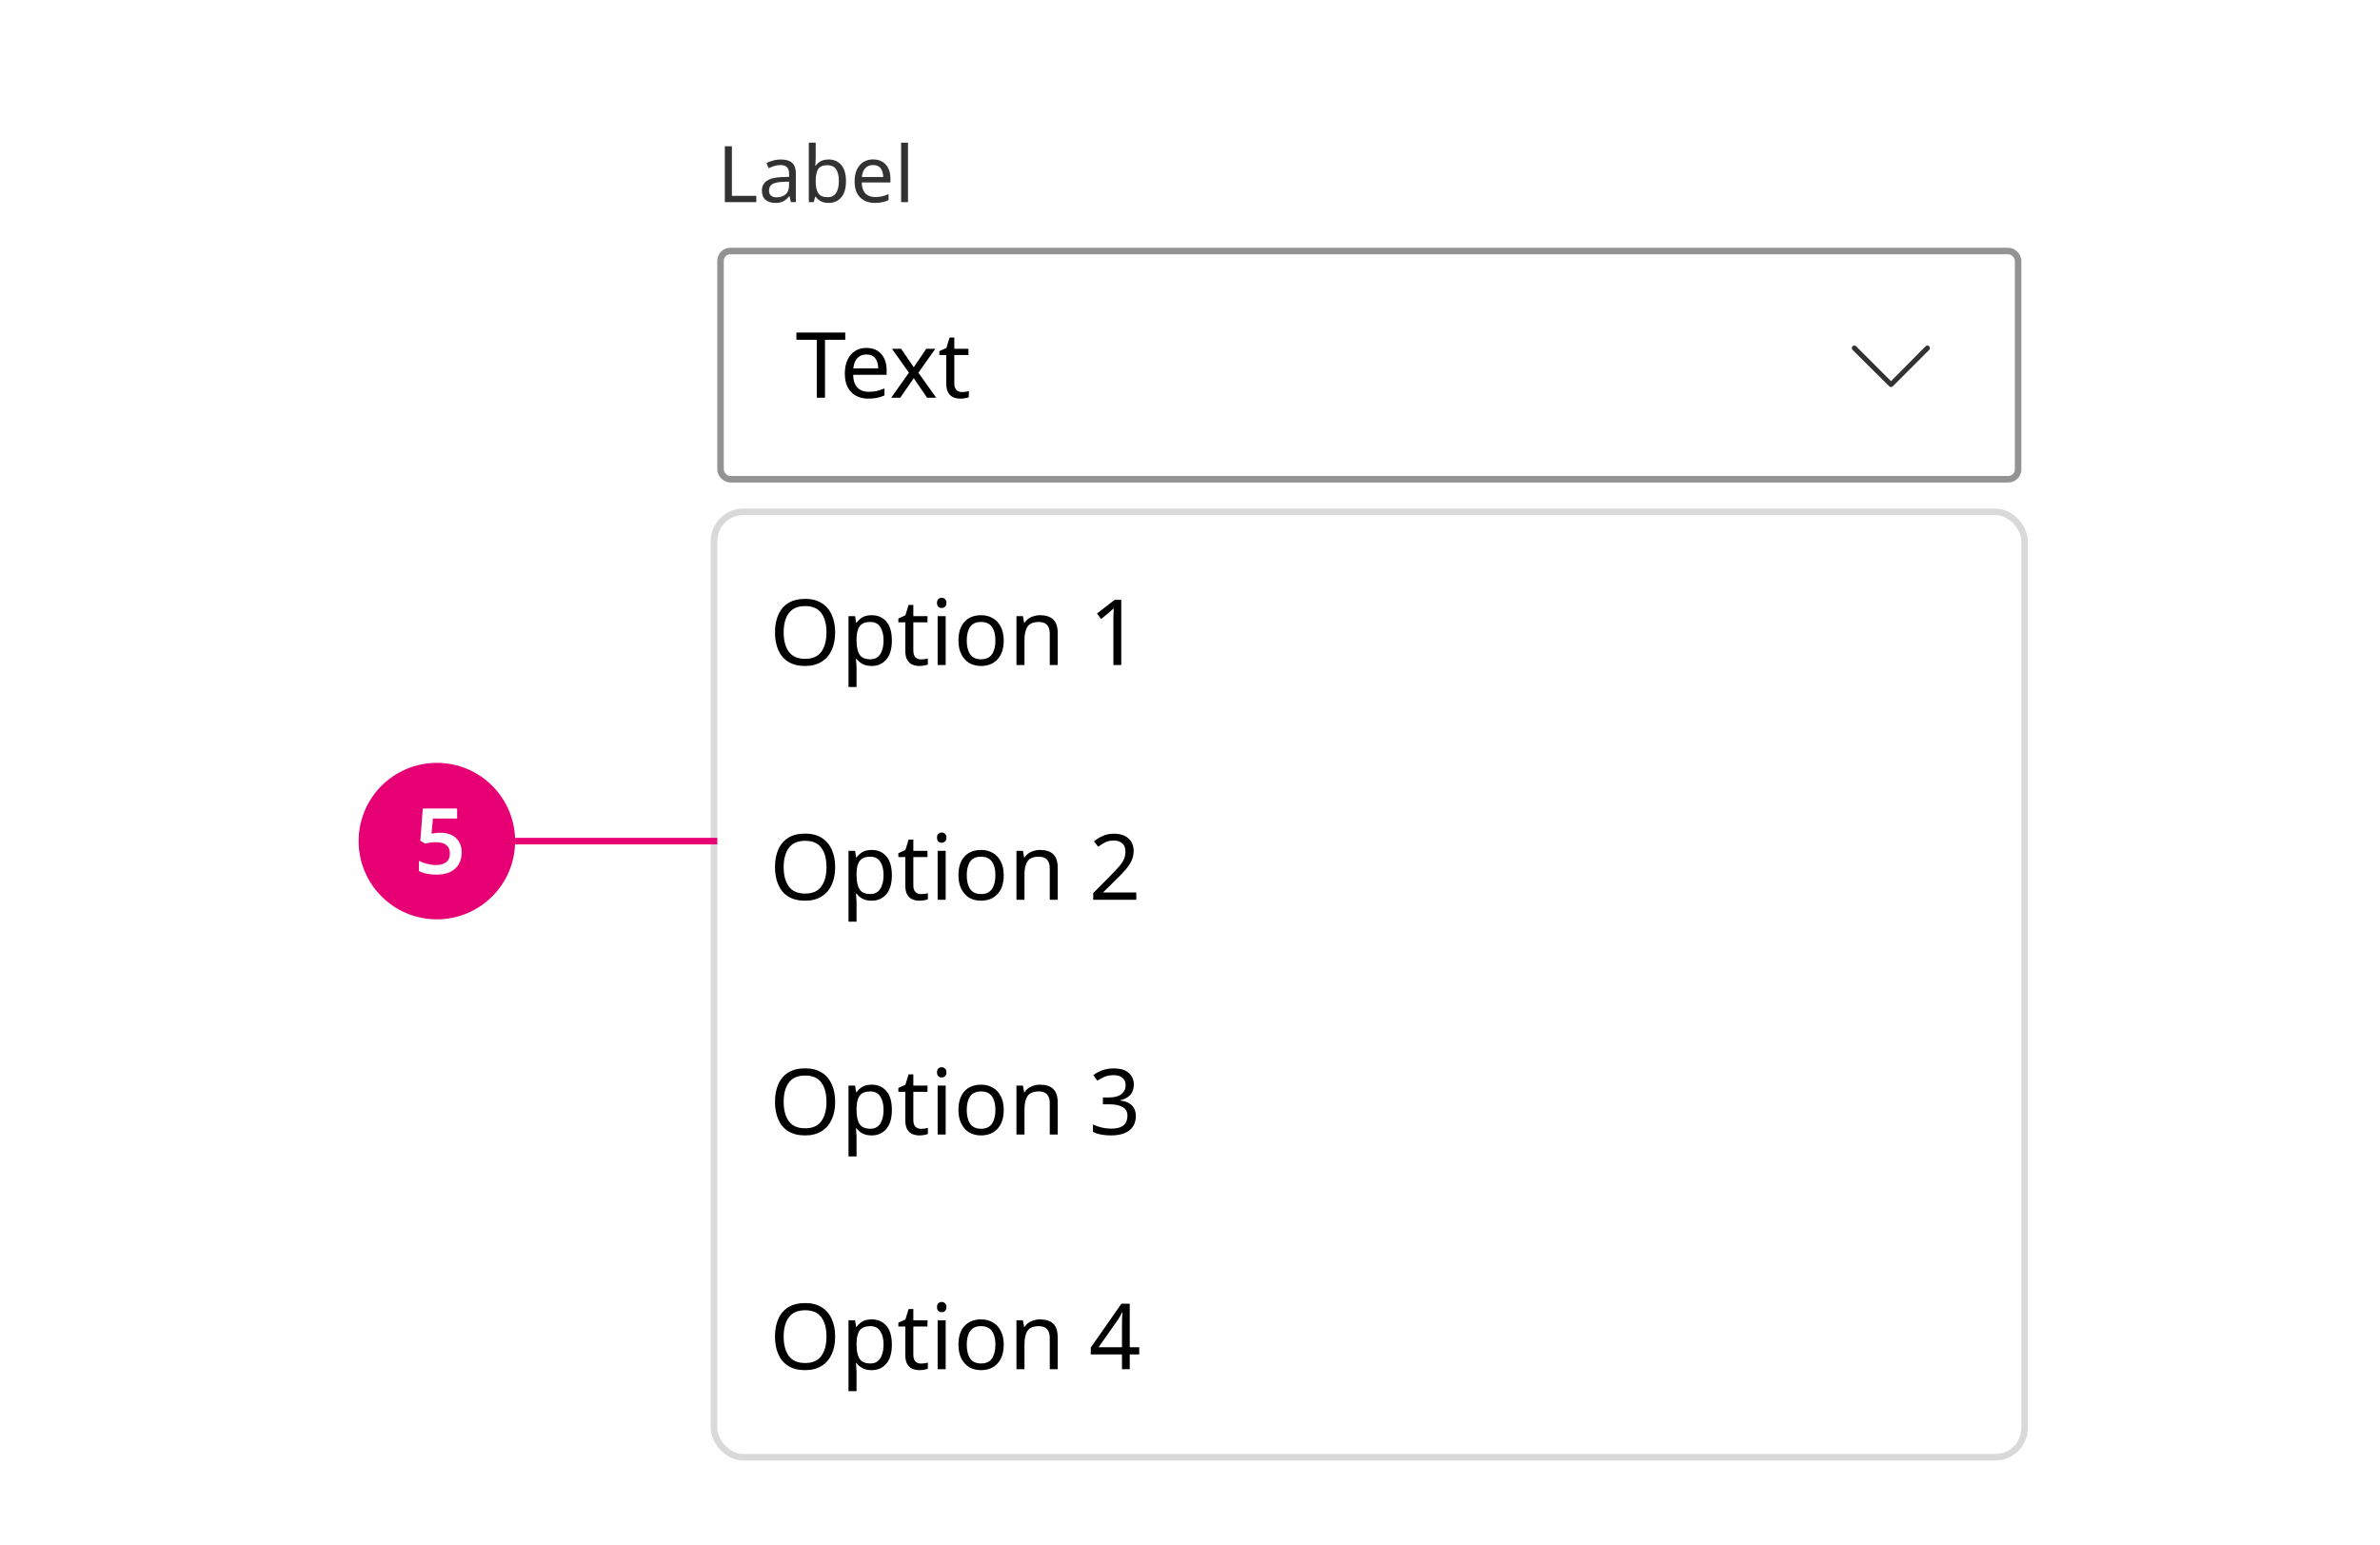 <svg width="365" height="237" viewBox="0 0 365 237" fill="none" xmlns="http://www.w3.org/2000/svg">
<rect width="365" height="237" fill="white"/>
<g filter="url(#filter0_d_8211_481086)">
<rect x="110" y="75" width="200" height="144" rx="4" fill="white"/>
<path d="M128.08 92.988C128.08 94.024 127.903 94.929 127.548 95.704C127.203 96.469 126.685 97.067 125.994 97.496C125.313 97.925 124.473 98.14 123.474 98.14C122.438 98.14 121.575 97.925 120.884 97.496C120.203 97.067 119.694 96.465 119.358 95.69C119.022 94.915 118.854 94.01 118.854 92.974C118.854 91.957 119.022 91.065 119.358 90.3C119.694 89.525 120.203 88.923 120.884 88.494C121.575 88.065 122.443 87.85 123.488 87.85C124.487 87.85 125.327 88.065 126.008 88.494C126.689 88.914 127.203 89.511 127.548 90.286C127.903 91.051 128.08 91.952 128.08 92.988ZM120.184 92.988C120.184 94.248 120.45 95.242 120.982 95.97C121.514 96.689 122.345 97.048 123.474 97.048C124.603 97.048 125.429 96.689 125.952 95.97C126.484 95.242 126.75 94.248 126.75 92.988C126.75 91.728 126.489 90.743 125.966 90.034C125.443 89.315 124.617 88.956 123.488 88.956C122.349 88.956 121.514 89.315 120.982 90.034C120.45 90.743 120.184 91.728 120.184 92.988ZM133.698 90.356C134.622 90.356 135.364 90.678 135.924 91.322C136.493 91.966 136.778 92.937 136.778 94.234C136.778 95.513 136.493 96.483 135.924 97.146C135.364 97.809 134.617 98.14 133.684 98.14C133.105 98.14 132.624 98.033 132.242 97.818C131.868 97.603 131.574 97.347 131.36 97.048H131.276C131.285 97.207 131.299 97.407 131.318 97.65C131.346 97.893 131.36 98.103 131.36 98.28V101.36H130.128V90.496H131.136L131.304 91.518H131.36C131.584 91.191 131.878 90.916 132.242 90.692C132.606 90.468 133.091 90.356 133.698 90.356ZM133.474 91.392C132.708 91.392 132.167 91.607 131.85 92.036C131.532 92.465 131.369 93.119 131.36 93.996V94.234C131.36 95.158 131.509 95.872 131.808 96.376C132.116 96.871 132.68 97.118 133.502 97.118C133.95 97.118 134.323 96.997 134.622 96.754C134.92 96.502 135.14 96.157 135.28 95.718C135.429 95.279 135.504 94.78 135.504 94.22C135.504 93.361 135.336 92.675 135 92.162C134.673 91.649 134.164 91.392 133.474 91.392ZM141.247 97.132C141.433 97.132 141.625 97.118 141.821 97.09C142.017 97.062 142.175 97.025 142.297 96.978V97.916C142.166 97.981 141.979 98.033 141.737 98.07C141.494 98.117 141.261 98.14 141.037 98.14C140.645 98.14 140.281 98.075 139.945 97.944C139.618 97.804 139.352 97.566 139.147 97.23C138.941 96.894 138.839 96.423 138.839 95.816V91.448H137.775V90.86L138.853 90.37L139.343 88.774H140.071V90.496H142.241V91.448H140.071V95.788C140.071 96.245 140.178 96.586 140.393 96.81C140.617 97.025 140.901 97.132 141.247 97.132ZM144.429 87.682C144.616 87.682 144.779 87.747 144.919 87.878C145.069 87.999 145.143 88.195 145.143 88.466C145.143 88.737 145.069 88.937 144.919 89.068C144.779 89.189 144.616 89.25 144.429 89.25C144.224 89.25 144.051 89.189 143.911 89.068C143.771 88.937 143.701 88.737 143.701 88.466C143.701 88.195 143.771 87.999 143.911 87.878C144.051 87.747 144.224 87.682 144.429 87.682ZM145.031 90.496V98H143.799V90.496H145.031ZM153.933 94.234C153.933 95.475 153.615 96.437 152.981 97.118C152.355 97.799 151.506 98.14 150.433 98.14C149.77 98.14 149.177 97.991 148.655 97.692C148.141 97.384 147.735 96.941 147.437 96.362C147.138 95.774 146.989 95.065 146.989 94.234C146.989 92.993 147.297 92.036 147.913 91.364C148.538 90.692 149.392 90.356 150.475 90.356C151.147 90.356 151.744 90.51 152.267 90.818C152.789 91.117 153.195 91.555 153.485 92.134C153.783 92.703 153.933 93.403 153.933 94.234ZM148.263 94.234C148.263 95.121 148.435 95.825 148.781 96.348C149.135 96.861 149.695 97.118 150.461 97.118C151.217 97.118 151.772 96.861 152.127 96.348C152.481 95.825 152.659 95.121 152.659 94.234C152.659 93.347 152.481 92.652 152.127 92.148C151.772 91.644 151.212 91.392 150.447 91.392C149.681 91.392 149.126 91.644 148.781 92.148C148.435 92.652 148.263 93.347 148.263 94.234ZM159.497 90.356C160.393 90.356 161.07 90.575 161.527 91.014C161.985 91.453 162.213 92.153 162.213 93.114V98H160.995V93.198C160.995 91.994 160.435 91.392 159.315 91.392C158.485 91.392 157.911 91.625 157.593 92.092C157.276 92.559 157.117 93.231 157.117 94.108V98H155.885V90.496H156.879L157.061 91.518H157.131C157.374 91.126 157.71 90.837 158.139 90.65C158.569 90.454 159.021 90.356 159.497 90.356ZM171.956 98H170.752V91.014C170.752 90.613 170.757 90.291 170.766 90.048C170.776 89.805 170.79 89.553 170.808 89.292C170.659 89.441 170.519 89.567 170.388 89.67C170.267 89.773 170.118 89.903 169.94 90.062L168.876 90.93L168.232 90.104L170.934 88.004H171.956V98Z" fill="black"/>
<path d="M128.08 128.988C128.08 130.024 127.903 130.929 127.548 131.704C127.203 132.469 126.685 133.067 125.994 133.496C125.313 133.925 124.473 134.14 123.474 134.14C122.438 134.14 121.575 133.925 120.884 133.496C120.203 133.067 119.694 132.465 119.358 131.69C119.022 130.915 118.854 130.01 118.854 128.974C118.854 127.957 119.022 127.065 119.358 126.3C119.694 125.525 120.203 124.923 120.884 124.494C121.575 124.065 122.443 123.85 123.488 123.85C124.487 123.85 125.327 124.065 126.008 124.494C126.689 124.914 127.203 125.511 127.548 126.286C127.903 127.051 128.08 127.952 128.08 128.988ZM120.184 128.988C120.184 130.248 120.45 131.242 120.982 131.97C121.514 132.689 122.345 133.048 123.474 133.048C124.603 133.048 125.429 132.689 125.952 131.97C126.484 131.242 126.75 130.248 126.75 128.988C126.75 127.728 126.489 126.743 125.966 126.034C125.443 125.315 124.617 124.956 123.488 124.956C122.349 124.956 121.514 125.315 120.982 126.034C120.45 126.743 120.184 127.728 120.184 128.988ZM133.698 126.356C134.622 126.356 135.364 126.678 135.924 127.322C136.493 127.966 136.778 128.937 136.778 130.234C136.778 131.513 136.493 132.483 135.924 133.146C135.364 133.809 134.617 134.14 133.684 134.14C133.105 134.14 132.624 134.033 132.242 133.818C131.868 133.603 131.574 133.347 131.36 133.048H131.276C131.285 133.207 131.299 133.407 131.318 133.65C131.346 133.893 131.36 134.103 131.36 134.28V137.36H130.128V126.496H131.136L131.304 127.518H131.36C131.584 127.191 131.878 126.916 132.242 126.692C132.606 126.468 133.091 126.356 133.698 126.356ZM133.474 127.392C132.708 127.392 132.167 127.607 131.85 128.036C131.532 128.465 131.369 129.119 131.36 129.996V130.234C131.36 131.158 131.509 131.872 131.808 132.376C132.116 132.871 132.68 133.118 133.502 133.118C133.95 133.118 134.323 132.997 134.622 132.754C134.92 132.502 135.14 132.157 135.28 131.718C135.429 131.279 135.504 130.78 135.504 130.22C135.504 129.361 135.336 128.675 135 128.162C134.673 127.649 134.164 127.392 133.474 127.392ZM141.247 133.132C141.433 133.132 141.625 133.118 141.821 133.09C142.017 133.062 142.175 133.025 142.297 132.978V133.916C142.166 133.981 141.979 134.033 141.737 134.07C141.494 134.117 141.261 134.14 141.037 134.14C140.645 134.14 140.281 134.075 139.945 133.944C139.618 133.804 139.352 133.566 139.147 133.23C138.941 132.894 138.839 132.423 138.839 131.816V127.448H137.775V126.86L138.853 126.37L139.343 124.774H140.071V126.496H142.241V127.448H140.071V131.788C140.071 132.245 140.178 132.586 140.393 132.81C140.617 133.025 140.901 133.132 141.247 133.132ZM144.429 123.682C144.616 123.682 144.779 123.747 144.919 123.878C145.069 123.999 145.143 124.195 145.143 124.466C145.143 124.737 145.069 124.937 144.919 125.068C144.779 125.189 144.616 125.25 144.429 125.25C144.224 125.25 144.051 125.189 143.911 125.068C143.771 124.937 143.701 124.737 143.701 124.466C143.701 124.195 143.771 123.999 143.911 123.878C144.051 123.747 144.224 123.682 144.429 123.682ZM145.031 126.496V134H143.799V126.496H145.031ZM153.933 130.234C153.933 131.475 153.615 132.437 152.981 133.118C152.355 133.799 151.506 134.14 150.433 134.14C149.77 134.14 149.177 133.991 148.655 133.692C148.141 133.384 147.735 132.941 147.437 132.362C147.138 131.774 146.989 131.065 146.989 130.234C146.989 128.993 147.297 128.036 147.913 127.364C148.538 126.692 149.392 126.356 150.475 126.356C151.147 126.356 151.744 126.51 152.267 126.818C152.789 127.117 153.195 127.555 153.485 128.134C153.783 128.703 153.933 129.403 153.933 130.234ZM148.263 130.234C148.263 131.121 148.435 131.825 148.781 132.348C149.135 132.861 149.695 133.118 150.461 133.118C151.217 133.118 151.772 132.861 152.127 132.348C152.481 131.825 152.659 131.121 152.659 130.234C152.659 129.347 152.481 128.652 152.127 128.148C151.772 127.644 151.212 127.392 150.447 127.392C149.681 127.392 149.126 127.644 148.781 128.148C148.435 128.652 148.263 129.347 148.263 130.234ZM159.497 126.356C160.393 126.356 161.07 126.575 161.527 127.014C161.985 127.453 162.213 128.153 162.213 129.114V134H160.995V129.198C160.995 127.994 160.435 127.392 159.315 127.392C158.485 127.392 157.911 127.625 157.593 128.092C157.276 128.559 157.117 129.231 157.117 130.108V134H155.885V126.496H156.879L157.061 127.518H157.131C157.374 127.126 157.71 126.837 158.139 126.65C158.569 126.454 159.021 126.356 159.497 126.356ZM174.266 134H167.658V132.978L170.276 130.332C170.771 129.828 171.191 129.38 171.536 128.988C171.891 128.596 172.157 128.213 172.334 127.84C172.512 127.467 172.6 127.051 172.6 126.594C172.6 126.043 172.437 125.628 172.11 125.348C171.784 125.059 171.359 124.914 170.836 124.914C170.342 124.914 169.912 124.998 169.548 125.166C169.184 125.334 168.811 125.567 168.428 125.866L167.77 125.04C168.162 124.713 168.61 124.438 169.114 124.214C169.628 123.981 170.202 123.864 170.836 123.864C171.77 123.864 172.507 124.102 173.048 124.578C173.59 125.054 173.86 125.703 173.86 126.524C173.86 127.047 173.753 127.537 173.538 127.994C173.324 128.451 173.025 128.904 172.642 129.352C172.26 129.8 171.812 130.271 171.298 130.766L169.212 132.824V132.88H174.266V134Z" fill="black"/>
<path d="M128.08 164.988C128.08 166.024 127.903 166.929 127.548 167.704C127.203 168.469 126.685 169.067 125.994 169.496C125.313 169.925 124.473 170.14 123.474 170.14C122.438 170.14 121.575 169.925 120.884 169.496C120.203 169.067 119.694 168.465 119.358 167.69C119.022 166.915 118.854 166.01 118.854 164.974C118.854 163.957 119.022 163.065 119.358 162.3C119.694 161.525 120.203 160.923 120.884 160.494C121.575 160.065 122.443 159.85 123.488 159.85C124.487 159.85 125.327 160.065 126.008 160.494C126.689 160.914 127.203 161.511 127.548 162.286C127.903 163.051 128.08 163.952 128.08 164.988ZM120.184 164.988C120.184 166.248 120.45 167.242 120.982 167.97C121.514 168.689 122.345 169.048 123.474 169.048C124.603 169.048 125.429 168.689 125.952 167.97C126.484 167.242 126.75 166.248 126.75 164.988C126.75 163.728 126.489 162.743 125.966 162.034C125.443 161.315 124.617 160.956 123.488 160.956C122.349 160.956 121.514 161.315 120.982 162.034C120.45 162.743 120.184 163.728 120.184 164.988ZM133.698 162.356C134.622 162.356 135.364 162.678 135.924 163.322C136.493 163.966 136.778 164.937 136.778 166.234C136.778 167.513 136.493 168.483 135.924 169.146C135.364 169.809 134.617 170.14 133.684 170.14C133.105 170.14 132.624 170.033 132.242 169.818C131.868 169.603 131.574 169.347 131.36 169.048H131.276C131.285 169.207 131.299 169.407 131.318 169.65C131.346 169.893 131.36 170.103 131.36 170.28V173.36H130.128V162.496H131.136L131.304 163.518H131.36C131.584 163.191 131.878 162.916 132.242 162.692C132.606 162.468 133.091 162.356 133.698 162.356ZM133.474 163.392C132.708 163.392 132.167 163.607 131.85 164.036C131.532 164.465 131.369 165.119 131.36 165.996V166.234C131.36 167.158 131.509 167.872 131.808 168.376C132.116 168.871 132.68 169.118 133.502 169.118C133.95 169.118 134.323 168.997 134.622 168.754C134.92 168.502 135.14 168.157 135.28 167.718C135.429 167.279 135.504 166.78 135.504 166.22C135.504 165.361 135.336 164.675 135 164.162C134.673 163.649 134.164 163.392 133.474 163.392ZM141.247 169.132C141.433 169.132 141.625 169.118 141.821 169.09C142.017 169.062 142.175 169.025 142.297 168.978V169.916C142.166 169.981 141.979 170.033 141.737 170.07C141.494 170.117 141.261 170.14 141.037 170.14C140.645 170.14 140.281 170.075 139.945 169.944C139.618 169.804 139.352 169.566 139.147 169.23C138.941 168.894 138.839 168.423 138.839 167.816V163.448H137.775V162.86L138.853 162.37L139.343 160.774H140.071V162.496H142.241V163.448H140.071V167.788C140.071 168.245 140.178 168.586 140.393 168.81C140.617 169.025 140.901 169.132 141.247 169.132ZM144.429 159.682C144.616 159.682 144.779 159.747 144.919 159.878C145.069 159.999 145.143 160.195 145.143 160.466C145.143 160.737 145.069 160.937 144.919 161.068C144.779 161.189 144.616 161.25 144.429 161.25C144.224 161.25 144.051 161.189 143.911 161.068C143.771 160.937 143.701 160.737 143.701 160.466C143.701 160.195 143.771 159.999 143.911 159.878C144.051 159.747 144.224 159.682 144.429 159.682ZM145.031 162.496V170H143.799V162.496H145.031ZM153.933 166.234C153.933 167.475 153.615 168.437 152.981 169.118C152.355 169.799 151.506 170.14 150.433 170.14C149.77 170.14 149.177 169.991 148.655 169.692C148.141 169.384 147.735 168.941 147.437 168.362C147.138 167.774 146.989 167.065 146.989 166.234C146.989 164.993 147.297 164.036 147.913 163.364C148.538 162.692 149.392 162.356 150.475 162.356C151.147 162.356 151.744 162.51 152.267 162.818C152.789 163.117 153.195 163.555 153.485 164.134C153.783 164.703 153.933 165.403 153.933 166.234ZM148.263 166.234C148.263 167.121 148.435 167.825 148.781 168.348C149.135 168.861 149.695 169.118 150.461 169.118C151.217 169.118 151.772 168.861 152.127 168.348C152.481 167.825 152.659 167.121 152.659 166.234C152.659 165.347 152.481 164.652 152.127 164.148C151.772 163.644 151.212 163.392 150.447 163.392C149.681 163.392 149.126 163.644 148.781 164.148C148.435 164.652 148.263 165.347 148.263 166.234ZM159.497 162.356C160.393 162.356 161.07 162.575 161.527 163.014C161.985 163.453 162.213 164.153 162.213 165.114V170H160.995V165.198C160.995 163.994 160.435 163.392 159.315 163.392C158.485 163.392 157.911 163.625 157.593 164.092C157.276 164.559 157.117 165.231 157.117 166.108V170H155.885V162.496H156.879L157.061 163.518H157.131C157.374 163.126 157.71 162.837 158.139 162.65C158.569 162.454 159.021 162.356 159.497 162.356ZM173.888 162.342C173.888 163.014 173.697 163.551 173.314 163.952C172.941 164.344 172.442 164.605 171.816 164.736V164.792C172.61 164.885 173.202 165.137 173.594 165.548C173.996 165.959 174.196 166.495 174.196 167.158C174.196 167.746 174.061 168.264 173.79 168.712C173.52 169.16 173.1 169.51 172.53 169.762C171.97 170.014 171.247 170.14 170.36 170.14C169.838 170.14 169.352 170.098 168.904 170.014C168.456 169.939 168.027 169.799 167.616 169.594V168.446C168.036 168.661 168.489 168.824 168.974 168.936C169.46 169.048 169.926 169.104 170.374 169.104C171.27 169.104 171.914 168.931 172.306 168.586C172.708 168.231 172.908 167.746 172.908 167.13C172.908 166.505 172.661 166.057 172.166 165.786C171.681 165.506 170.995 165.366 170.108 165.366H169.142V164.316H170.122C170.944 164.316 171.564 164.143 171.984 163.798C172.414 163.453 172.628 162.995 172.628 162.426C172.628 161.941 172.465 161.567 172.138 161.306C171.812 161.035 171.368 160.9 170.808 160.9C170.267 160.9 169.805 160.979 169.422 161.138C169.04 161.297 168.662 161.497 168.288 161.74L167.672 160.9C168.027 160.62 168.466 160.377 168.988 160.172C169.52 159.967 170.122 159.864 170.794 159.864C171.84 159.864 172.614 160.097 173.118 160.564C173.632 161.031 173.888 161.623 173.888 162.342Z" fill="black"/>
<path d="M128.08 200.988C128.08 202.024 127.903 202.929 127.548 203.704C127.203 204.469 126.685 205.067 125.994 205.496C125.313 205.925 124.473 206.14 123.474 206.14C122.438 206.14 121.575 205.925 120.884 205.496C120.203 205.067 119.694 204.465 119.358 203.69C119.022 202.915 118.854 202.01 118.854 200.974C118.854 199.957 119.022 199.065 119.358 198.3C119.694 197.525 120.203 196.923 120.884 196.494C121.575 196.065 122.443 195.85 123.488 195.85C124.487 195.85 125.327 196.065 126.008 196.494C126.689 196.914 127.203 197.511 127.548 198.286C127.903 199.051 128.08 199.952 128.08 200.988ZM120.184 200.988C120.184 202.248 120.45 203.242 120.982 203.97C121.514 204.689 122.345 205.048 123.474 205.048C124.603 205.048 125.429 204.689 125.952 203.97C126.484 203.242 126.75 202.248 126.75 200.988C126.75 199.728 126.489 198.743 125.966 198.034C125.443 197.315 124.617 196.956 123.488 196.956C122.349 196.956 121.514 197.315 120.982 198.034C120.45 198.743 120.184 199.728 120.184 200.988ZM133.698 198.356C134.622 198.356 135.364 198.678 135.924 199.322C136.493 199.966 136.778 200.937 136.778 202.234C136.778 203.513 136.493 204.483 135.924 205.146C135.364 205.809 134.617 206.14 133.684 206.14C133.105 206.14 132.624 206.033 132.242 205.818C131.868 205.603 131.574 205.347 131.36 205.048H131.276C131.285 205.207 131.299 205.407 131.318 205.65C131.346 205.893 131.36 206.103 131.36 206.28V209.36H130.128V198.496H131.136L131.304 199.518H131.36C131.584 199.191 131.878 198.916 132.242 198.692C132.606 198.468 133.091 198.356 133.698 198.356ZM133.474 199.392C132.708 199.392 132.167 199.607 131.85 200.036C131.532 200.465 131.369 201.119 131.36 201.996V202.234C131.36 203.158 131.509 203.872 131.808 204.376C132.116 204.871 132.68 205.118 133.502 205.118C133.95 205.118 134.323 204.997 134.622 204.754C134.92 204.502 135.14 204.157 135.28 203.718C135.429 203.279 135.504 202.78 135.504 202.22C135.504 201.361 135.336 200.675 135 200.162C134.673 199.649 134.164 199.392 133.474 199.392ZM141.247 205.132C141.433 205.132 141.625 205.118 141.821 205.09C142.017 205.062 142.175 205.025 142.297 204.978V205.916C142.166 205.981 141.979 206.033 141.737 206.07C141.494 206.117 141.261 206.14 141.037 206.14C140.645 206.14 140.281 206.075 139.945 205.944C139.618 205.804 139.352 205.566 139.147 205.23C138.941 204.894 138.839 204.423 138.839 203.816V199.448H137.775V198.86L138.853 198.37L139.343 196.774H140.071V198.496H142.241V199.448H140.071V203.788C140.071 204.245 140.178 204.586 140.393 204.81C140.617 205.025 140.901 205.132 141.247 205.132ZM144.429 195.682C144.616 195.682 144.779 195.747 144.919 195.878C145.069 195.999 145.143 196.195 145.143 196.466C145.143 196.737 145.069 196.937 144.919 197.068C144.779 197.189 144.616 197.25 144.429 197.25C144.224 197.25 144.051 197.189 143.911 197.068C143.771 196.937 143.701 196.737 143.701 196.466C143.701 196.195 143.771 195.999 143.911 195.878C144.051 195.747 144.224 195.682 144.429 195.682ZM145.031 198.496V206H143.799V198.496H145.031ZM153.933 202.234C153.933 203.475 153.615 204.437 152.981 205.118C152.355 205.799 151.506 206.14 150.433 206.14C149.77 206.14 149.177 205.991 148.655 205.692C148.141 205.384 147.735 204.941 147.437 204.362C147.138 203.774 146.989 203.065 146.989 202.234C146.989 200.993 147.297 200.036 147.913 199.364C148.538 198.692 149.392 198.356 150.475 198.356C151.147 198.356 151.744 198.51 152.267 198.818C152.789 199.117 153.195 199.555 153.485 200.134C153.783 200.703 153.933 201.403 153.933 202.234ZM148.263 202.234C148.263 203.121 148.435 203.825 148.781 204.348C149.135 204.861 149.695 205.118 150.461 205.118C151.217 205.118 151.772 204.861 152.127 204.348C152.481 203.825 152.659 203.121 152.659 202.234C152.659 201.347 152.481 200.652 152.127 200.148C151.772 199.644 151.212 199.392 150.447 199.392C149.681 199.392 149.126 199.644 148.781 200.148C148.435 200.652 148.263 201.347 148.263 202.234ZM159.497 198.356C160.393 198.356 161.07 198.575 161.527 199.014C161.985 199.453 162.213 200.153 162.213 201.114V206H160.995V201.198C160.995 199.994 160.435 199.392 159.315 199.392C158.485 199.392 157.911 199.625 157.593 200.092C157.276 200.559 157.117 201.231 157.117 202.108V206H155.885V198.496H156.879L157.061 199.518H157.131C157.374 199.126 157.71 198.837 158.139 198.65C158.569 198.454 159.021 198.356 159.497 198.356ZM174.714 203.732H173.258V206H172.068V203.732H167.28V202.682L171.984 195.948H173.258V202.626H174.714V203.732ZM172.068 202.626V199.476C172.068 198.991 172.073 198.58 172.082 198.244C172.101 197.899 172.12 197.572 172.138 197.264H172.082C172.008 197.441 171.914 197.633 171.802 197.838C171.69 198.043 171.583 198.216 171.48 198.356L168.484 202.626H172.068Z" fill="black"/>
<rect x="109.5" y="74.5" width="201" height="145" rx="4.5" stroke="black" stroke-opacity="0.15"/>
</g>
<circle cx="67" cy="129" r="12" fill="#E60074"/>
<path d="M67.568 127.714C68.203 127.714 68.763 127.831 69.248 128.064C69.734 128.297 70.112 128.638 70.382 129.086C70.662 129.525 70.802 130.066 70.802 130.71C70.802 131.783 70.466 132.623 69.794 133.23C69.132 133.837 68.17 134.14 66.91 134.14C66.388 134.14 65.893 134.093 65.426 134C64.969 133.907 64.577 133.771 64.25 133.594V132.026C64.596 132.213 65.006 132.367 65.482 132.488C65.968 132.609 66.43 132.67 66.868 132.67C67.531 132.67 68.049 132.525 68.422 132.236C68.805 131.947 68.996 131.494 68.996 130.878C68.996 130.327 68.819 129.907 68.464 129.618C68.109 129.319 67.559 129.17 66.812 129.17C66.541 129.17 66.257 129.193 65.958 129.24C65.659 129.287 65.412 129.333 65.216 129.38L64.46 128.96L64.838 124.004H70.102V125.544H66.392L66.182 127.854C66.341 127.826 66.528 127.798 66.742 127.77C66.966 127.733 67.242 127.714 67.568 127.714Z" fill="white"/>
<path d="M79 129H110" stroke="#E60074"/>
<path d="M111.164 31V22.432H112.244V30.04H115.988V31H111.164ZM119.749 24.46C120.533 24.46 121.113 24.632 121.489 24.976C121.865 25.32 122.053 25.868 122.053 26.62V31H121.285L121.081 30.088H121.033C120.753 30.44 120.457 30.7 120.145 30.868C119.833 31.036 119.409 31.12 118.873 31.12C118.289 31.12 117.805 30.968 117.421 30.664C117.037 30.352 116.845 29.868 116.845 29.212C116.845 28.572 117.097 28.08 117.601 27.736C118.105 27.384 118.881 27.192 119.929 27.16L121.021 27.124V26.74C121.021 26.204 120.905 25.832 120.673 25.624C120.441 25.416 120.113 25.312 119.689 25.312C119.353 25.312 119.033 25.364 118.729 25.468C118.425 25.564 118.141 25.676 117.877 25.804L117.553 25.012C117.833 24.86 118.165 24.732 118.549 24.628C118.933 24.516 119.333 24.46 119.749 24.46ZM121.009 27.856L120.061 27.892C119.261 27.924 118.705 28.052 118.393 28.276C118.089 28.5 117.937 28.816 117.937 29.224C117.937 29.584 118.045 29.848 118.261 30.016C118.485 30.184 118.769 30.268 119.113 30.268C119.649 30.268 120.097 30.12 120.457 29.824C120.825 29.52 121.009 29.056 121.009 28.432V27.856ZM125.096 21.88V24.1C125.096 24.372 125.088 24.628 125.072 24.868C125.064 25.1 125.052 25.284 125.036 25.42H125.096C125.28 25.148 125.532 24.92 125.852 24.736C126.172 24.552 126.584 24.46 127.088 24.46C127.888 24.46 128.528 24.74 129.008 25.3C129.496 25.852 129.74 26.68 129.74 27.784C129.74 28.888 129.496 29.72 129.008 30.28C128.52 30.84 127.88 31.12 127.088 31.12C126.584 31.12 126.172 31.028 125.852 30.844C125.532 30.66 125.28 30.44 125.096 30.184H125.012L124.796 31H124.04V21.88H125.096ZM126.908 25.336C126.22 25.336 125.744 25.532 125.48 25.924C125.224 26.316 125.096 26.924 125.096 27.748V27.796C125.096 28.588 125.224 29.196 125.48 29.62C125.744 30.036 126.228 30.244 126.932 30.244C127.508 30.244 127.936 30.032 128.216 29.608C128.504 29.184 128.648 28.572 128.648 27.772C128.648 26.148 128.068 25.336 126.908 25.336ZM133.906 24.448C134.45 24.448 134.922 24.568 135.322 24.808C135.722 25.048 136.026 25.388 136.234 25.828C136.45 26.26 136.558 26.768 136.558 27.352V27.988H132.154C132.17 28.716 132.354 29.272 132.706 29.656C133.066 30.032 133.566 30.22 134.206 30.22C134.614 30.22 134.974 30.184 135.286 30.112C135.606 30.032 135.934 29.92 136.27 29.776V30.7C135.942 30.844 135.618 30.948 135.298 31.012C134.978 31.084 134.598 31.12 134.158 31.12C133.542 31.12 133.002 30.996 132.538 30.748C132.074 30.5 131.71 30.132 131.446 29.644C131.19 29.156 131.062 28.552 131.062 27.832C131.062 27.128 131.178 26.524 131.41 26.02C131.65 25.516 131.982 25.128 132.406 24.856C132.838 24.584 133.338 24.448 133.906 24.448ZM133.894 25.312C133.39 25.312 132.99 25.476 132.694 25.804C132.406 26.124 132.234 26.572 132.178 27.148H135.454C135.446 26.604 135.318 26.164 135.07 25.828C134.822 25.484 134.43 25.312 133.894 25.312ZM139.252 31H138.196V21.88H139.252V31Z" fill="#323232"/>
<rect x="110.5" y="38.5" width="199" height="35" rx="1.5" fill="white"/>
<path d="M126.522 61H125.262V52.11H122.14V51.004H129.63V52.11H126.522V61ZM132.883 53.356C133.518 53.356 134.068 53.496 134.535 53.776C135.002 54.056 135.356 54.453 135.599 54.966C135.851 55.47 135.977 56.063 135.977 56.744V57.486H130.839C130.858 58.335 131.072 58.984 131.483 59.432C131.903 59.871 132.486 60.09 133.233 60.09C133.709 60.09 134.129 60.048 134.493 59.964C134.866 59.871 135.249 59.74 135.641 59.572V60.65C135.258 60.818 134.88 60.939 134.507 61.014C134.134 61.098 133.69 61.14 133.177 61.14C132.458 61.14 131.828 60.995 131.287 60.706C130.746 60.417 130.321 59.987 130.013 59.418C129.714 58.849 129.565 58.144 129.565 57.304C129.565 56.483 129.7 55.778 129.971 55.19C130.251 54.602 130.638 54.149 131.133 53.832C131.637 53.515 132.22 53.356 132.883 53.356ZM132.869 54.364C132.281 54.364 131.814 54.555 131.469 54.938C131.133 55.311 130.932 55.834 130.867 56.506H134.689C134.68 55.871 134.53 55.358 134.241 54.966C133.952 54.565 133.494 54.364 132.869 54.364ZM139.392 57.164L136.802 53.496H138.202L140.134 56.324L142.052 53.496H143.438L140.848 57.164L143.578 61H142.178L140.134 58.004L138.062 61H136.676L139.392 57.164ZM147.53 60.132C147.717 60.132 147.908 60.118 148.104 60.09C148.3 60.062 148.459 60.025 148.58 59.978V60.916C148.449 60.981 148.263 61.033 148.02 61.07C147.777 61.117 147.544 61.14 147.32 61.14C146.928 61.14 146.564 61.075 146.228 60.944C145.901 60.804 145.635 60.566 145.43 60.23C145.225 59.894 145.122 59.423 145.122 58.816V54.448H144.058V53.86L145.136 53.37L145.626 51.774H146.354V53.496H148.524V54.448H146.354V58.788C146.354 59.245 146.461 59.586 146.676 59.81C146.9 60.025 147.185 60.132 147.53 60.132Z" fill="black"/>
<path d="M290.012 59.362C289.912 59.362 289.812 59.312 289.762 59.263L284.113 53.663C283.962 53.513 283.962 53.263 284.113 53.112C284.263 52.962 284.512 52.962 284.662 53.112L290.012 58.462L295.312 53.112C295.462 52.962 295.713 52.962 295.863 53.112C296.012 53.263 296.012 53.513 295.863 53.663L290.262 59.263C290.162 59.312 290.112 59.362 290.012 59.362Z" fill="#323232"/>
<rect x="110.5" y="38.5" width="199" height="35" rx="1.5" stroke="#939393"/>
<defs>
<filter id="filter0_d_8211_481086" x="105" y="74" width="210" height="154" filterUnits="userSpaceOnUse" color-interpolation-filters="sRGB">
<feFlood flood-opacity="0" result="BackgroundImageFix"/>
<feColorMatrix in="SourceAlpha" type="matrix" values="0 0 0 0 0 0 0 0 0 0 0 0 0 0 0 0 0 0 127 0" result="hardAlpha"/>
<feOffset dy="4"/>
<feGaussianBlur stdDeviation="2"/>
<feColorMatrix type="matrix" values="0 0 0 0 0 0 0 0 0 0 0 0 0 0 0 0 0 0 0.25 0"/>
<feBlend mode="normal" in2="BackgroundImageFix" result="effect1_dropShadow_8211_481086"/>
<feBlend mode="normal" in="SourceGraphic" in2="effect1_dropShadow_8211_481086" result="shape"/>
</filter>
</defs>
</svg>
